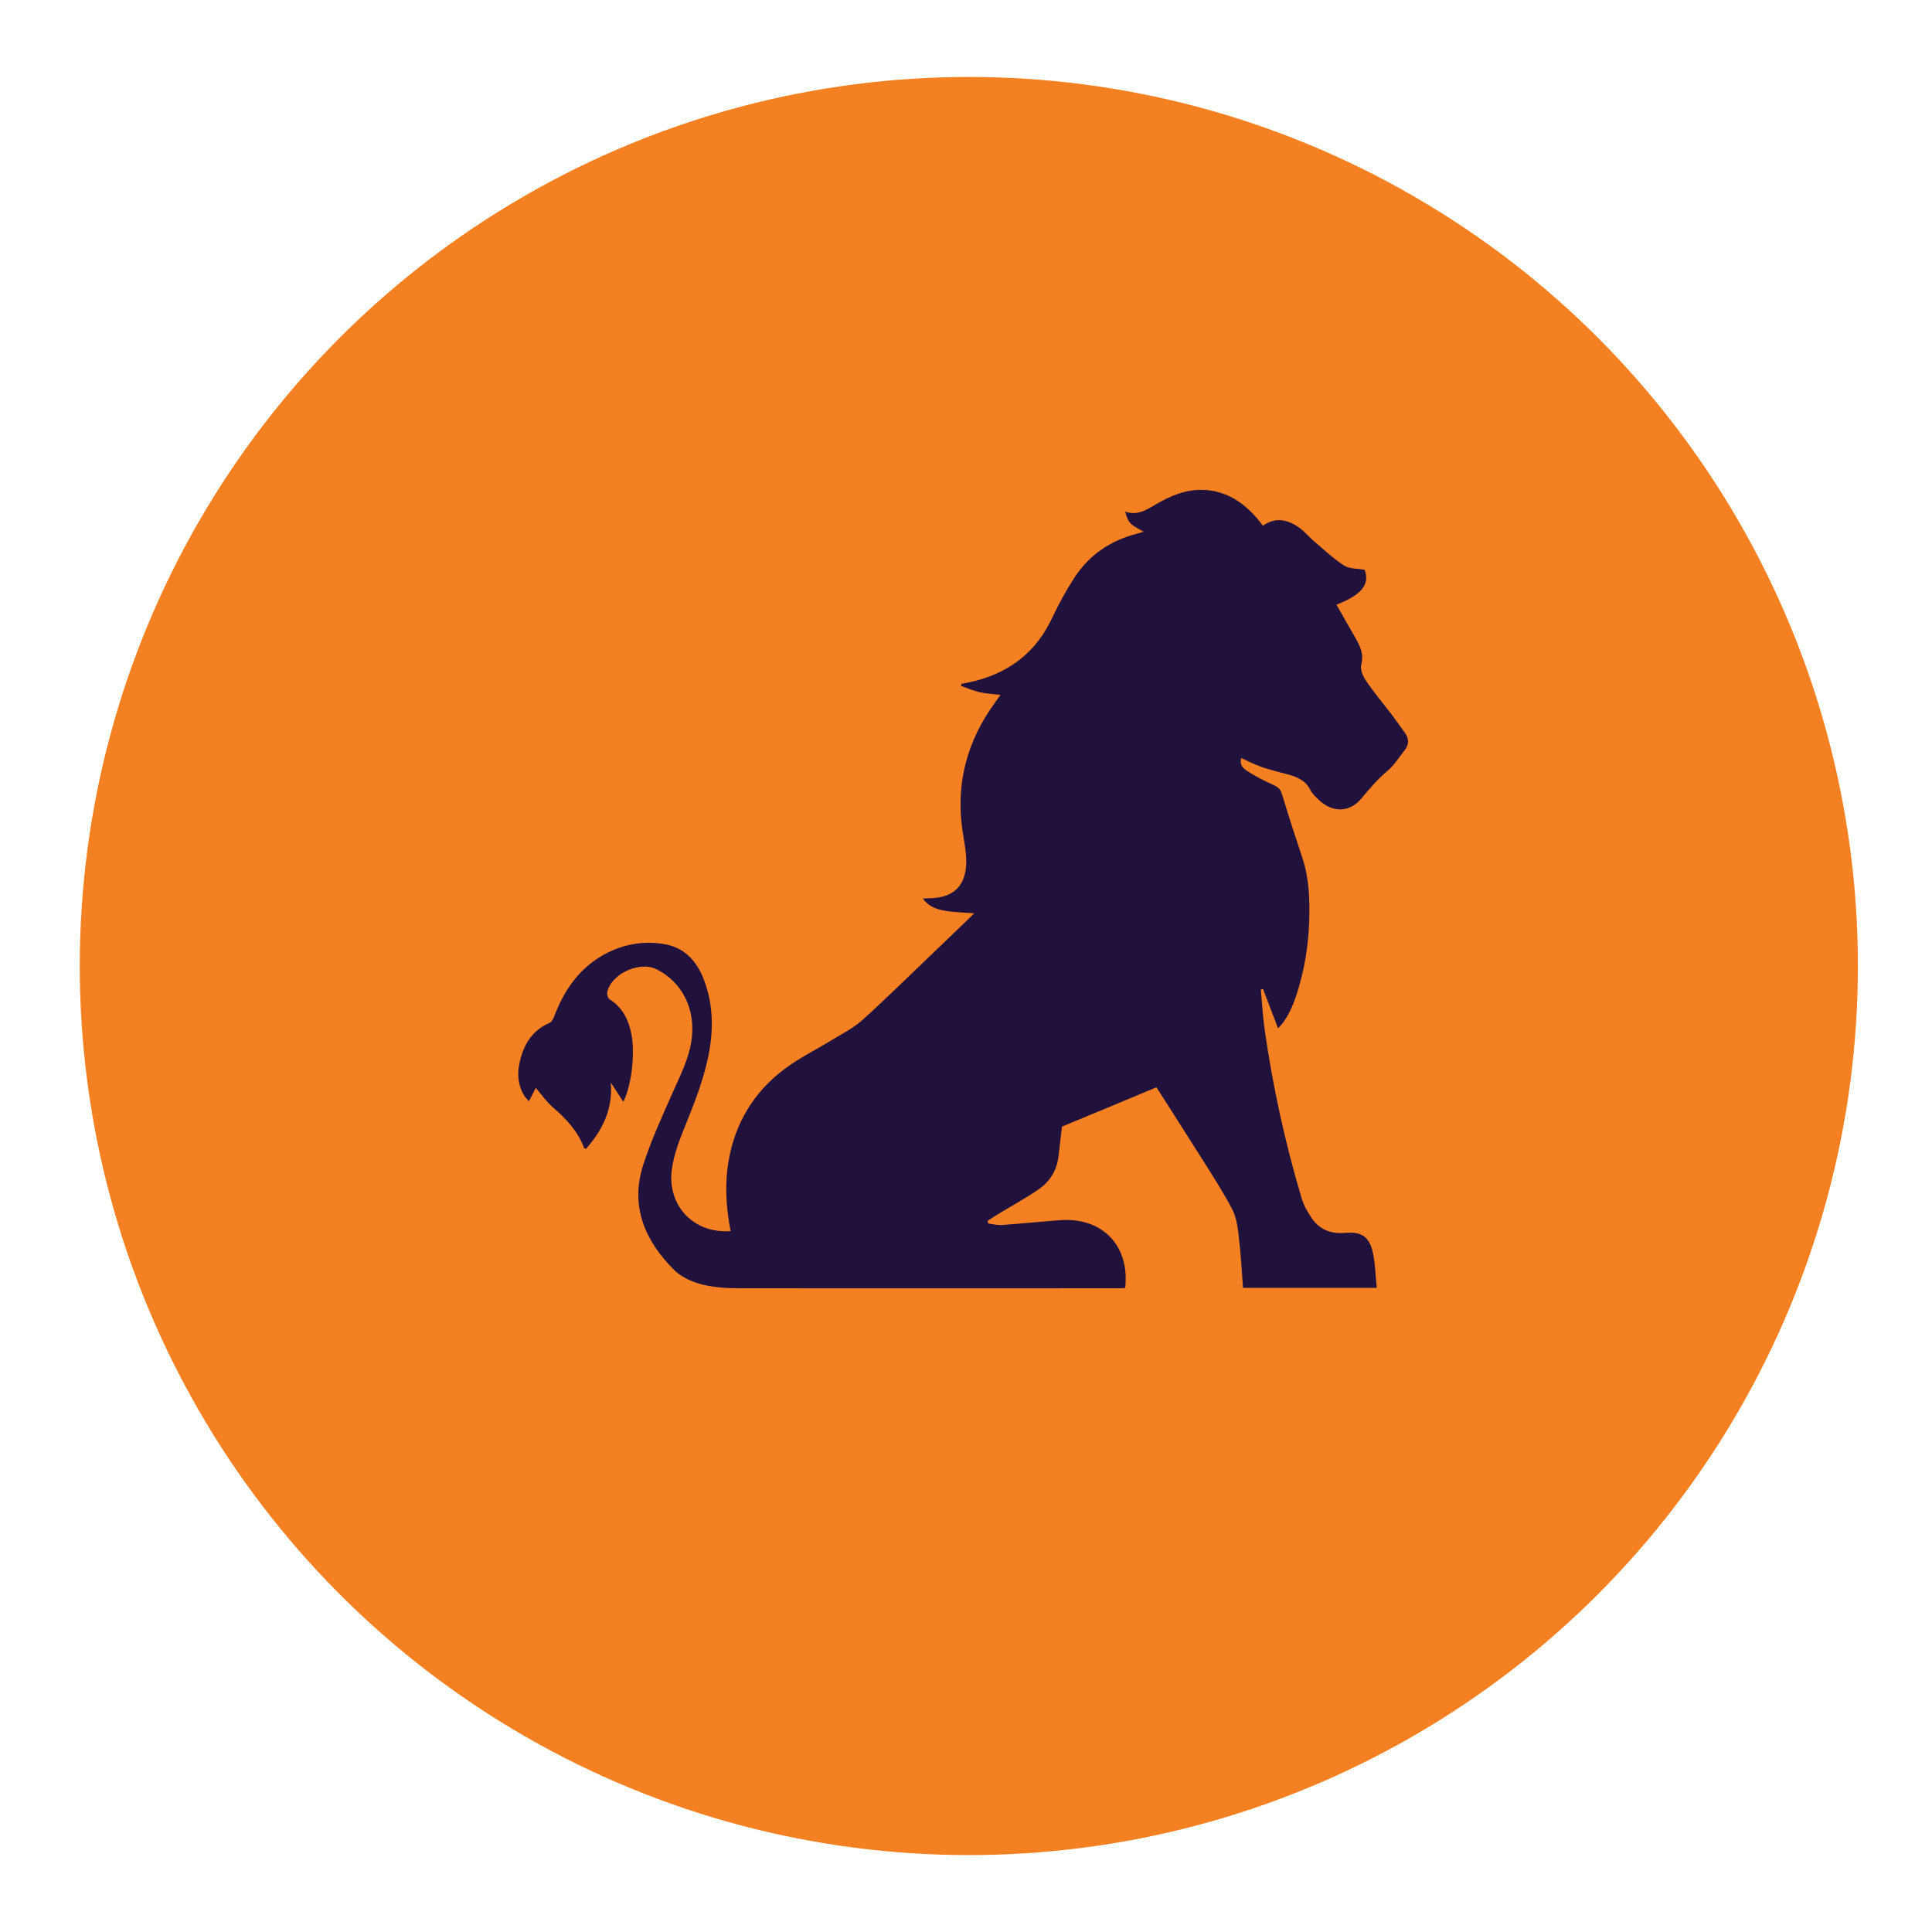 <svg width="113" height="113" viewBox="0 0 113 113" fill="none" xmlns="http://www.w3.org/2000/svg">
<g filter="url(#filter0_d)">
<circle cx="56.666" cy="52.501" r="52" fill="#F58021"/>
</g>
<path d="M42.733 72.006C42.464 70.621 42.377 69.246 42.62 67.87C43.001 65.684 44.085 63.9 45.828 62.567C46.696 61.906 47.693 61.418 48.63 60.843C49.245 60.469 49.904 60.138 50.433 59.668C51.83 58.405 53.165 57.082 54.527 55.785C55.333 55.018 56.131 54.243 56.989 53.416C56.408 53.373 55.888 53.364 55.377 53.286C54.865 53.207 54.353 53.077 53.98 52.554C54.162 52.546 54.292 52.537 54.422 52.537C55.793 52.493 56.486 51.797 56.513 50.465C56.53 49.82 56.374 49.167 56.287 48.523C55.897 45.798 56.573 43.342 58.169 41.131C58.273 40.983 58.386 40.826 58.516 40.643C58.074 40.591 57.675 40.574 57.293 40.486C56.92 40.399 56.573 40.243 56.209 40.121C56.218 40.077 56.226 40.034 56.235 39.999C56.521 39.938 56.807 39.886 57.085 39.816C59.132 39.276 60.632 38.083 61.542 36.133C61.924 35.323 62.358 34.531 62.843 33.782C63.702 32.467 64.924 31.631 66.442 31.231C66.581 31.196 66.711 31.153 66.893 31.1C66.615 30.935 66.347 30.822 66.147 30.63C65.974 30.465 65.887 30.212 65.809 29.925C66.529 30.169 67.04 29.829 67.561 29.524C68.445 29.002 69.365 28.61 70.422 28.654C71.723 28.715 72.712 29.368 73.536 30.334C73.648 30.465 73.753 30.604 73.865 30.752C74.568 30.238 75.27 30.378 75.921 30.813C76.285 31.057 76.571 31.422 76.918 31.71C77.473 32.18 78.011 32.694 78.626 33.086C78.93 33.277 79.372 33.242 79.823 33.329C80.118 34.174 79.667 34.783 78.167 35.367C78.54 36.02 78.912 36.673 79.285 37.326C79.563 37.805 79.78 38.275 79.615 38.884C79.546 39.163 79.728 39.572 79.91 39.842C80.378 40.521 80.907 41.157 81.41 41.81C81.67 42.158 81.922 42.515 82.173 42.864C82.416 43.203 82.416 43.534 82.165 43.865C81.844 44.274 81.566 44.736 81.176 45.066C80.595 45.554 80.118 46.111 79.632 46.695C78.956 47.513 77.985 47.548 77.187 46.834C76.987 46.651 76.77 46.451 76.649 46.216C76.372 45.658 75.895 45.45 75.348 45.301C74.828 45.162 74.308 45.04 73.805 44.866C73.388 44.718 72.998 44.518 72.599 44.335C72.53 44.605 72.556 44.831 72.903 45.066C73.406 45.397 73.943 45.667 74.498 45.92C74.741 46.033 74.88 46.137 74.967 46.407C75.348 47.67 75.756 48.923 76.172 50.169C76.58 51.396 76.614 52.659 76.571 53.939C76.519 55.375 76.285 56.76 75.851 58.118C75.539 59.085 75.192 59.712 74.75 60.147C74.455 59.372 74.169 58.606 73.874 57.848C73.831 57.857 73.787 57.866 73.744 57.874C73.813 58.641 73.857 59.407 73.961 60.173C74.438 63.534 75.166 66.851 76.137 70.108C76.267 70.526 76.502 70.935 76.753 71.292C77.222 71.954 77.898 72.18 78.687 72.11C79.598 72.032 80.075 72.311 80.283 73.199C80.439 73.878 80.448 74.592 80.525 75.323C77.863 75.323 75.331 75.323 72.703 75.323C72.625 74.313 72.573 73.303 72.452 72.302C72.391 71.762 72.313 71.196 72.07 70.726C71.533 69.698 70.9 68.732 70.284 67.748C69.408 66.355 68.515 64.971 67.639 63.595C65.861 64.335 64.014 65.11 62.115 65.893C62.054 66.39 61.985 66.999 61.915 67.6C61.82 68.453 61.404 69.115 60.718 69.585C59.964 70.099 59.166 70.534 58.386 71.004C58.178 71.135 57.969 71.274 57.761 71.405C57.779 71.457 57.787 71.509 57.805 71.562C58.065 71.597 58.334 71.666 58.585 71.649C59.591 71.579 60.597 71.483 61.612 71.396C61.855 71.379 62.097 71.353 62.349 71.353C64.63 71.344 66.078 72.99 65.809 75.332C65.67 75.341 65.531 75.349 65.393 75.349C58.039 75.349 50.676 75.358 43.322 75.349C42.576 75.349 41.805 75.314 41.085 75.132C40.495 74.984 39.845 74.696 39.42 74.27C37.729 72.58 36.844 70.56 37.616 68.149C38.093 66.668 38.752 65.24 39.385 63.812C39.801 62.872 40.27 61.958 40.434 60.922C40.729 59.102 39.94 57.456 38.397 56.69C37.399 56.194 35.743 56.96 35.517 58.031C35.491 58.162 35.561 58.388 35.656 58.449C36.411 58.928 36.766 59.642 36.931 60.486C37.156 61.662 36.931 63.516 36.454 64.439C36.211 64.065 35.968 63.691 35.725 63.316C35.856 64.883 35.231 66.102 34.277 67.191C34.225 67.173 34.182 67.173 34.173 67.165C33.809 66.181 33.133 65.449 32.352 64.779C31.971 64.448 31.676 64.021 31.337 63.63C31.233 63.83 31.086 64.117 30.939 64.405C30.496 64.021 30.219 63.22 30.34 62.437C30.522 61.288 31.008 60.312 32.161 59.816C32.274 59.764 32.361 59.59 32.413 59.45C32.968 57.987 33.8 56.734 35.17 55.924C36.281 55.262 37.512 55.01 38.795 55.21C39.992 55.393 40.738 56.176 41.163 57.282C41.77 58.858 41.735 60.486 41.362 62.08C41.093 63.246 40.669 64.378 40.218 65.493C39.827 66.477 39.403 67.443 39.281 68.514C39.073 70.569 40.599 72.162 42.733 72.006Z" fill="#20113D"/>
<defs>
<filter id="filter0_d" x="0.667" y="0.501" width="112" height="112" filterUnits="userSpaceOnUse" color-interpolation-filters="sRGB">
<feFlood flood-opacity="0" result="BackgroundImageFix"/>
<feColorMatrix in="SourceAlpha" type="matrix" values="0 0 0 0 0 0 0 0 0 0 0 0 0 0 0 0 0 0 127 0"/>
<feOffset dy="4"/>
<feGaussianBlur stdDeviation="2"/>
<feColorMatrix type="matrix" values="0 0 0 0 0 0 0 0 0 0 0 0 0 0 0 0 0 0 0.25 0"/>
<feBlend mode="normal" in2="BackgroundImageFix" result="effect1_dropShadow"/>
<feBlend mode="normal" in="SourceGraphic" in2="effect1_dropShadow" result="shape"/>
</filter>
</defs>
</svg>
